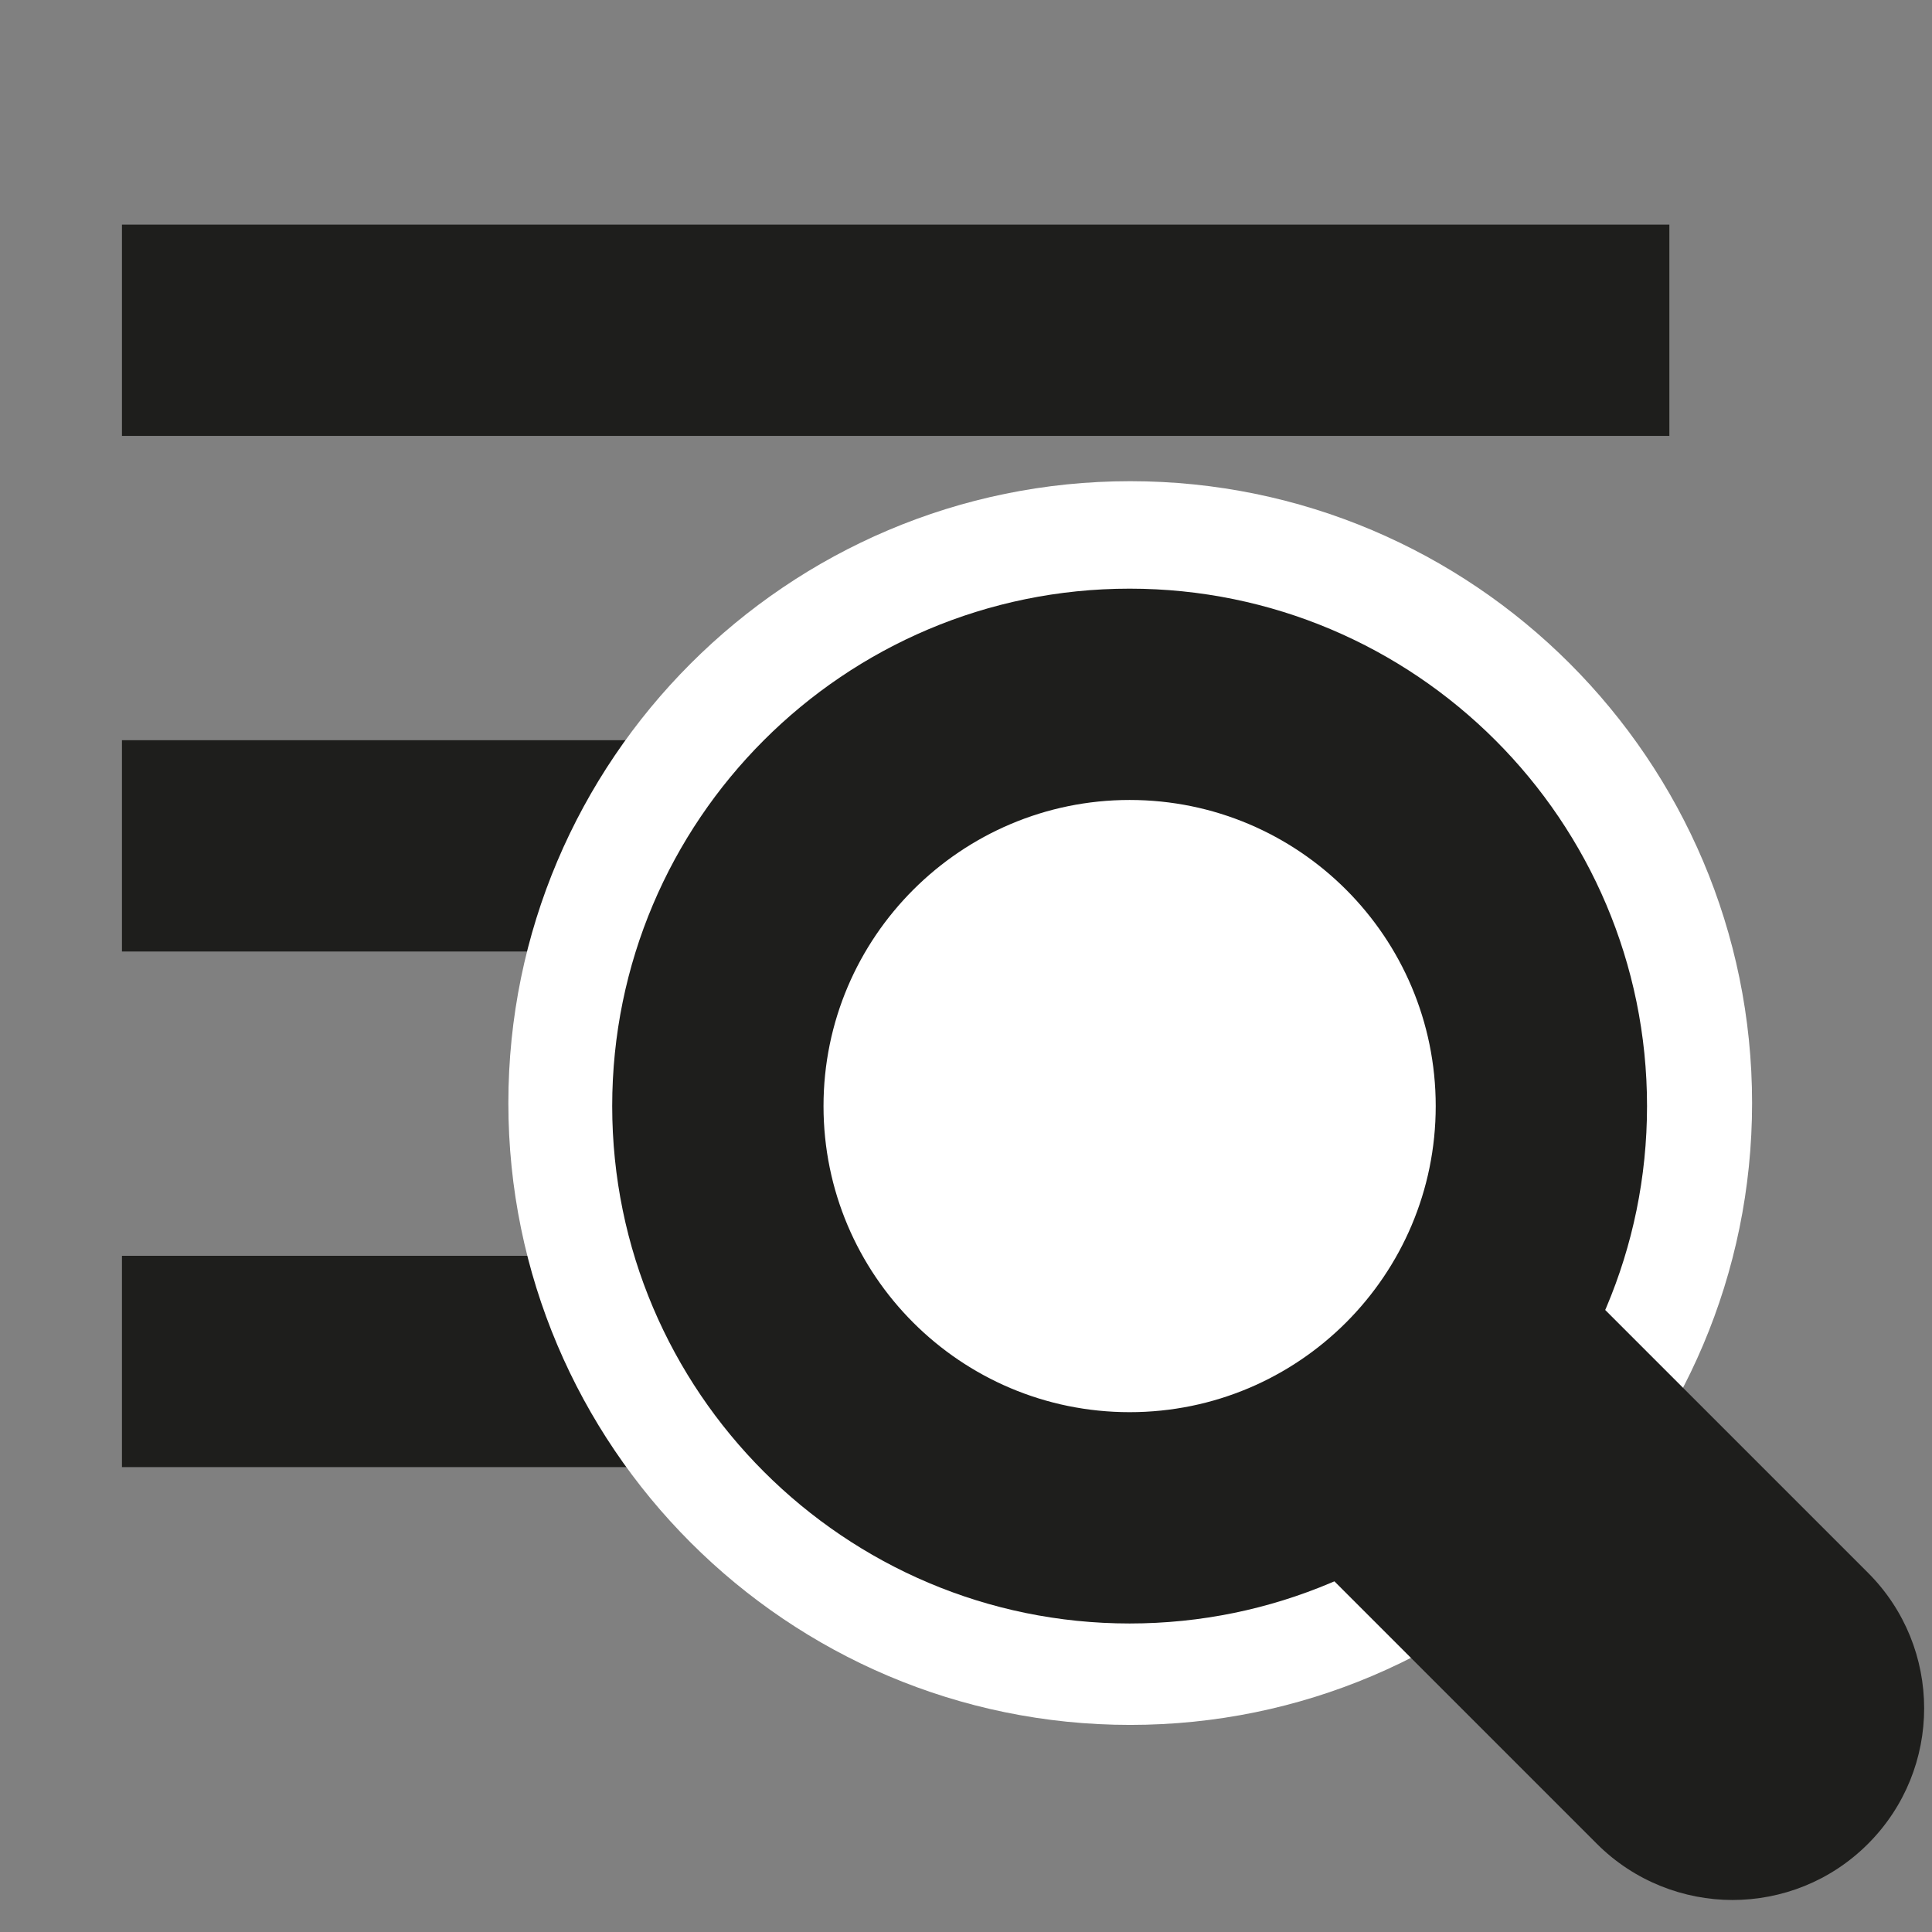 <?xml version="1.0" encoding="UTF-8"?>
<svg id="a" data-name="3219" xmlns="http://www.w3.org/2000/svg" viewBox="0 0 32 32">
  <rect x="0" y="0" width="32" height="32" fill="#808080" stroke="none"/>
  <rect x="2.02" y="12.26" width="22.71" height="3.5" fill="#1e1e1c"/>
  <rect x="2.02" y="20.8" width="22.71" height="3.5" fill="#1e1e1c"/>
  <rect x="2.02" y="3.72" width="25.63" height="3.5" fill="#1e1e1c"/>
  <g>
    <path d="M25.52,18.27c0,3.76-3.05,6.8-6.8,6.8-3.76,0-6.8-3.05-6.8-6.8,0-3.76,3.05-6.8,6.8-6.8,3.76,0,6.8,3.05,6.8,6.8Z" fill="#fff"/>
    <path d="M18.72,28.57c-5.68,0-10.3-4.62-10.3-10.3s4.62-10.3,10.3-10.3,10.3,4.62,10.3,10.3-4.62,10.3-10.3,10.3ZM18.72,14.96c-1.82,0-3.3,1.48-3.3,3.3s1.48,3.3,3.3,3.3,3.3-1.48,3.3-3.3-1.48-3.3-3.3-3.3Z" fill="#fff"/>
  </g>
  <path d="M18.71,26.89c-4.72,0-8.57-3.84-8.57-8.57s3.84-8.57,8.57-8.57,8.57,3.84,8.57,8.57-3.84,8.57-8.57,8.57ZM18.71,13.25c-2.79,0-5.07,2.27-5.07,5.07s2.27,5.07,5.07,5.07,5.07-2.27,5.07-5.07-2.27-5.07-5.07-5.07Z" fill="#1e1e1c"/>
  <path d="M28.7,31.47c-.81,0-1.63-.31-2.25-.93l-5.17-5.17c-.68-.68-.68-1.79,0-2.47.42-.42.99-.58,1.53-.49-.09-.54.07-1.11.49-1.53.68-.68,1.79-.68,2.47,0l5.17,5.17c1.24,1.24,1.24,3.25,0,4.49-.62.62-1.43.93-2.25.93ZM28.47,28.53h0,0Z" fill="#1e1e1c"/>
  <rect x="10.81" y="10.42" width="19.8" height="19.8" fill="none"/>
</svg>